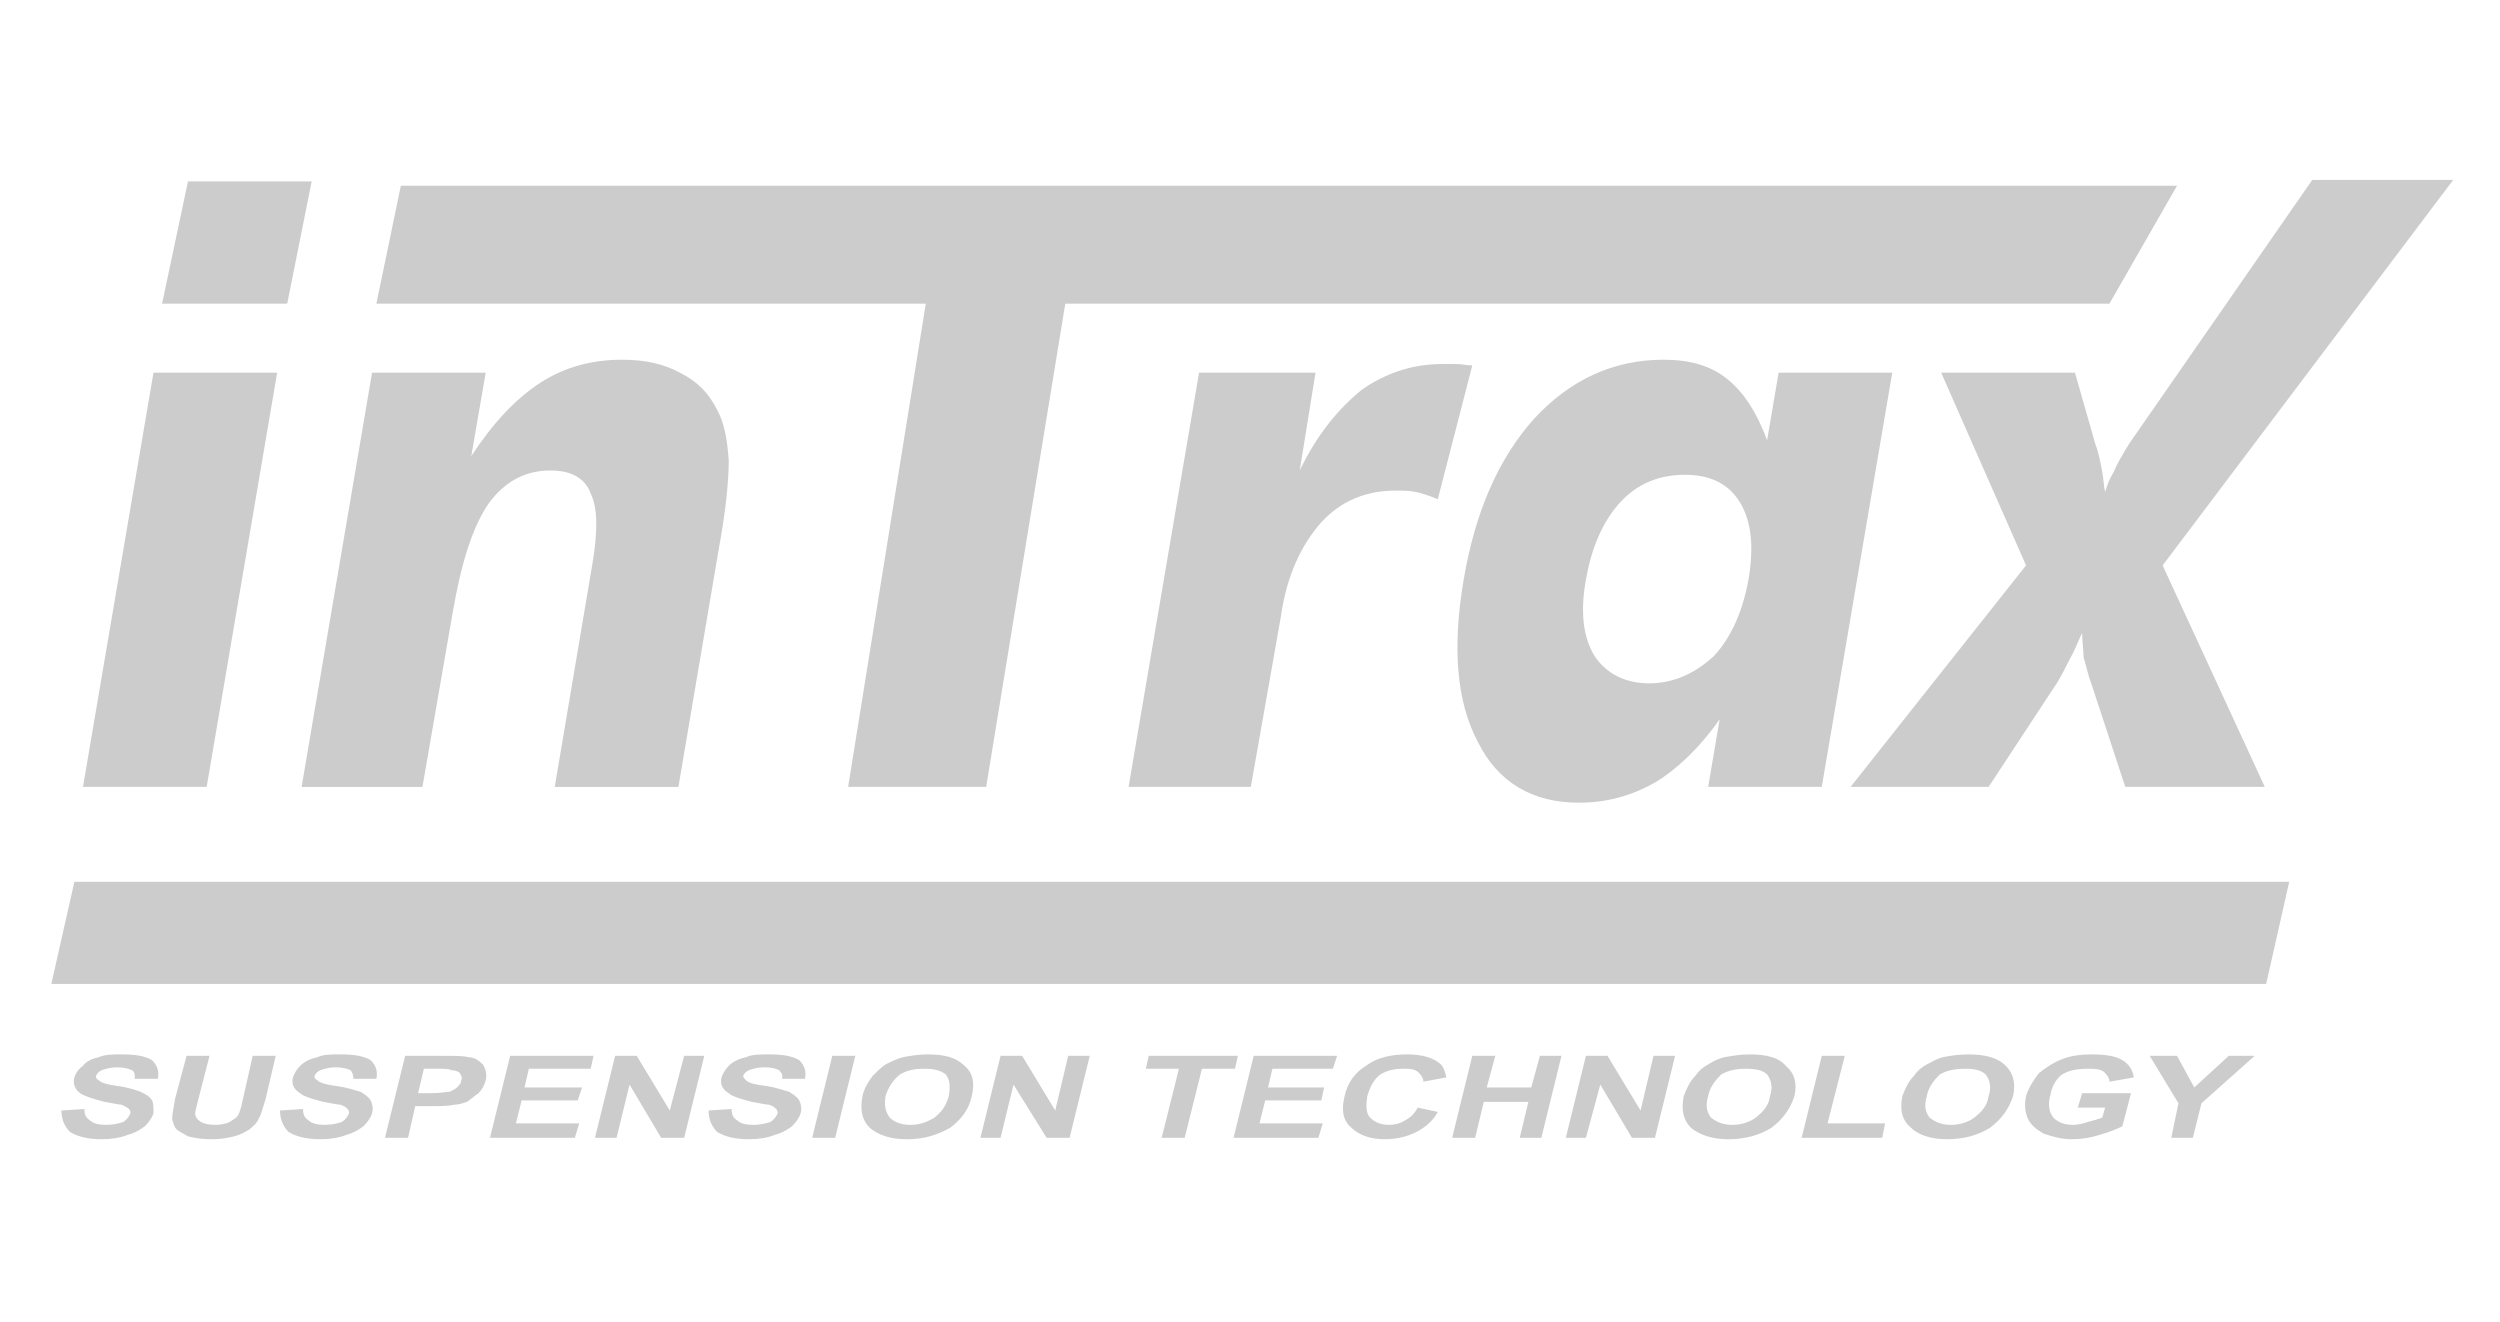 <svg width="121" height="64" viewBox="0 0 121 64" fill="none" xmlns="http://www.w3.org/2000/svg">
<path fill-rule="evenodd" clip-rule="evenodd" d="M101.401 21.448C101.61 22.005 101.679 22.493 101.748 22.84C101.818 23.189 101.818 23.537 101.888 23.815C101.98 23.472 102.12 23.144 102.305 22.84C102.445 22.493 102.723 22.005 103.071 21.448L111.912 8.71H118.734L104.672 27.365L109.615 38.084H102.863L101.192 33.003C101.053 32.654 100.983 32.237 100.845 31.82C100.845 31.471 100.774 31.054 100.774 30.636C100.566 31.054 100.427 31.471 100.218 31.82C100.009 32.237 99.8 32.655 99.591 33.003L96.25 38.084H89.568L98.06 27.365L93.953 18.037H100.428L101.401 21.448Z" fill="#CCCCCC"/>
<path fill-rule="evenodd" clip-rule="evenodd" d="M91.585 18.037L88.174 38.085H82.675L83.232 34.813C82.257 36.205 81.143 37.25 80.099 37.876C78.985 38.502 77.802 38.85 76.41 38.85C74.181 38.85 72.512 37.876 71.537 35.927C70.492 33.978 70.283 31.332 70.841 28.061C71.397 24.788 72.511 22.214 74.252 20.264C75.992 18.385 78.081 17.41 80.516 17.41C81.77 17.41 82.813 17.688 83.648 18.385C84.414 19.011 85.04 19.986 85.528 21.308L86.085 18.037H91.585V18.037V18.037ZM84.624 28.061C84.903 26.461 84.764 25.207 84.207 24.302C83.65 23.397 82.745 22.98 81.561 22.98C80.308 22.98 79.265 23.397 78.428 24.302C77.593 25.207 77.037 26.461 76.758 28.061C76.479 29.593 76.618 30.846 77.176 31.75C77.733 32.587 78.637 33.073 79.82 33.073C81.005 33.073 82.049 32.587 82.954 31.75C83.79 30.846 84.346 29.592 84.624 28.061V28.061ZM54.623 38.085H60.54L62.002 29.801C62.279 27.852 62.976 26.39 63.951 25.276C64.925 24.232 66.109 23.745 67.57 23.745C67.918 23.745 68.197 23.745 68.545 23.814C68.892 23.884 69.24 24.023 69.589 24.162L71.259 17.688C70.981 17.688 70.773 17.619 70.494 17.619H69.799C68.407 17.619 67.084 18.036 65.901 18.872C64.787 19.777 63.743 21.03 62.907 22.77L63.672 18.036H58.034L54.623 38.085V38.085ZM41.049 38.085H47.731L51.56 14.696H102.097L105.369 8.988H19.401L18.217 14.696H44.808L41.049 38.085V38.085ZM14.598 38.085L18.008 18.037H23.508L22.811 22.074C23.855 20.474 24.969 19.291 26.153 18.525C27.336 17.759 28.659 17.41 30.12 17.41C31.234 17.41 32.14 17.619 32.905 18.037C33.74 18.455 34.297 19.012 34.715 19.847C35.063 20.474 35.202 21.309 35.271 22.284C35.271 23.258 35.132 24.72 34.784 26.6L32.835 38.086H26.849L28.659 27.366C28.937 25.765 28.937 24.582 28.589 23.885C28.311 23.119 27.615 22.772 26.64 22.772C25.387 22.772 24.413 23.328 23.647 24.373C22.881 25.486 22.325 27.227 21.907 29.663L20.446 38.086H14.598V38.085V38.085ZM7.845 14.696L9.098 8.779H15.085L13.901 14.696H7.845ZM4.016 38.085L7.428 18.037H13.414L10.003 38.085H4.016ZM2.973 53.748L4.087 53.677C4.087 53.956 4.156 54.095 4.365 54.234C4.504 54.374 4.783 54.443 5.13 54.443C5.478 54.443 5.757 54.374 5.966 54.303C6.175 54.164 6.245 54.025 6.314 53.886C6.314 53.816 6.314 53.747 6.245 53.677C6.176 53.608 6.036 53.537 5.897 53.468C5.757 53.468 5.478 53.399 5.061 53.328C4.504 53.19 4.087 53.05 3.877 52.911C3.599 52.702 3.529 52.424 3.599 52.145C3.668 51.936 3.808 51.727 4.016 51.588C4.156 51.38 4.434 51.241 4.782 51.171C5.06 51.032 5.478 51.032 5.896 51.032C6.522 51.032 7.009 51.101 7.358 51.31C7.636 51.588 7.706 51.867 7.636 52.215H6.523C6.523 52.007 6.523 51.867 6.384 51.798C6.245 51.727 5.966 51.658 5.688 51.658C5.34 51.658 5.131 51.727 4.922 51.798C4.797 51.852 4.698 51.951 4.644 52.075C4.644 52.145 4.644 52.215 4.783 52.284C4.922 52.424 5.201 52.493 5.688 52.562C6.245 52.632 6.593 52.772 6.802 52.841C7.08 52.981 7.22 53.05 7.359 53.258C7.428 53.398 7.428 53.607 7.428 53.885C7.359 54.094 7.22 54.302 7.011 54.511C6.732 54.721 6.454 54.86 6.176 54.93C5.827 55.069 5.409 55.139 4.922 55.139C4.226 55.139 3.739 54.999 3.391 54.79C3.112 54.512 2.973 54.165 2.973 53.748V53.748ZM9.029 51.102H10.142L9.585 53.26C9.515 53.538 9.446 53.816 9.446 53.886C9.446 54.026 9.515 54.165 9.724 54.304C9.863 54.374 10.073 54.444 10.42 54.444C10.698 54.444 10.977 54.374 11.116 54.304C11.325 54.165 11.465 54.095 11.534 53.956C11.604 53.816 11.673 53.608 11.743 53.26L12.23 51.102H13.344L12.857 53.19C12.717 53.608 12.648 53.956 12.508 54.164C12.439 54.373 12.23 54.512 12.091 54.651C11.883 54.791 11.604 54.93 11.325 55C11.047 55.069 10.699 55.139 10.282 55.139C9.883 55.145 9.485 55.098 9.098 55C8.889 54.86 8.68 54.791 8.541 54.651C8.401 54.511 8.401 54.373 8.332 54.164C8.332 53.956 8.402 53.608 8.472 53.19L9.029 51.102V51.102ZM13.553 53.748L14.667 53.677C14.667 53.956 14.737 54.095 14.945 54.234C15.085 54.374 15.363 54.443 15.711 54.443C16.059 54.443 16.337 54.374 16.546 54.303C16.755 54.164 16.825 54.025 16.894 53.886C16.894 53.816 16.894 53.747 16.825 53.677C16.755 53.608 16.685 53.537 16.476 53.468C16.337 53.468 16.058 53.399 15.641 53.328C15.084 53.19 14.666 53.05 14.527 52.911C14.179 52.702 14.109 52.424 14.179 52.145C14.248 51.936 14.387 51.727 14.527 51.588C14.736 51.38 15.014 51.241 15.362 51.171C15.641 51.032 15.989 51.032 16.476 51.032C17.103 51.032 17.59 51.101 17.938 51.31C18.216 51.588 18.286 51.867 18.216 52.215H17.103C17.103 52.007 17.033 51.867 16.964 51.798C16.825 51.727 16.546 51.658 16.268 51.658C15.92 51.658 15.711 51.727 15.502 51.798C15.377 51.852 15.278 51.951 15.223 52.075C15.223 52.145 15.223 52.215 15.363 52.284C15.502 52.424 15.781 52.493 16.268 52.562C16.825 52.632 17.173 52.772 17.452 52.841C17.661 52.981 17.8 53.05 17.939 53.258C18.009 53.398 18.078 53.607 18.009 53.885C17.939 54.094 17.8 54.302 17.591 54.511C17.313 54.721 17.035 54.86 16.756 54.93C16.407 55.069 15.99 55.139 15.502 55.139C14.806 55.139 14.319 54.999 13.971 54.79C13.693 54.512 13.553 54.165 13.553 53.748V53.748ZM18.634 55.069L19.609 51.102H21.349C22.046 51.102 22.463 51.102 22.672 51.171C22.95 51.171 23.159 51.311 23.368 51.519C23.507 51.728 23.577 52.007 23.507 52.285C23.45 52.521 23.33 52.738 23.159 52.911C22.95 53.051 22.811 53.19 22.602 53.329C22.394 53.399 22.185 53.469 21.976 53.469C21.698 53.538 21.28 53.538 20.793 53.538H20.097L19.749 55.069H18.634V55.069ZM20.515 51.728L20.236 52.911H20.862C21.28 52.911 21.628 52.842 21.767 52.842C21.907 52.773 22.046 52.702 22.116 52.633C22.255 52.494 22.324 52.425 22.324 52.285C22.394 52.145 22.324 52.076 22.255 51.936C22.185 51.867 22.046 51.798 21.837 51.798C21.767 51.727 21.488 51.727 21.071 51.727H20.515V51.728V51.728ZM23.716 55.069L24.691 51.102H28.728L28.589 51.728H25.596L25.387 52.633H28.171L27.962 53.26H25.248L24.969 54.374H28.032L27.823 55.069H23.716V55.069ZM28.797 55.069L29.772 51.102H30.817L32.417 53.748L33.113 51.102H34.088L33.113 55.069H32L30.469 52.494L29.842 55.069H28.797ZM34.297 53.748L35.411 53.677C35.411 53.956 35.48 54.095 35.689 54.234C35.828 54.374 36.106 54.443 36.455 54.443C36.739 54.443 37.021 54.396 37.29 54.303C37.498 54.164 37.568 54.025 37.638 53.886C37.638 53.816 37.638 53.747 37.568 53.677C37.498 53.608 37.429 53.537 37.22 53.468C37.08 53.468 36.802 53.399 36.384 53.328C35.828 53.19 35.41 53.05 35.271 52.911C34.922 52.702 34.853 52.424 34.922 52.145C34.996 51.936 35.115 51.746 35.271 51.588C35.48 51.38 35.758 51.241 36.106 51.171C36.384 51.032 36.802 51.032 37.22 51.032C37.846 51.032 38.333 51.101 38.682 51.31C38.96 51.588 39.03 51.867 38.96 52.215H37.846C37.916 52.007 37.777 51.867 37.707 51.798C37.568 51.727 37.358 51.658 37.011 51.658C36.663 51.658 36.455 51.727 36.246 51.798C36.121 51.852 36.022 51.951 35.967 52.075C35.967 52.145 36.037 52.215 36.106 52.284C36.246 52.424 36.525 52.493 37.081 52.562C37.569 52.632 37.916 52.772 38.195 52.841C38.404 52.981 38.543 53.05 38.682 53.258C38.752 53.398 38.821 53.607 38.752 53.885C38.682 54.094 38.543 54.302 38.334 54.511C38.056 54.721 37.777 54.86 37.499 54.93C37.151 55.069 36.733 55.139 36.246 55.139C35.55 55.139 35.063 54.999 34.715 54.79C34.436 54.512 34.297 54.165 34.297 53.748V53.748ZM39.309 55.069L40.283 51.102H41.397L40.422 55.069H39.309ZM41.745 53.051C41.814 52.702 42.023 52.355 42.233 52.077C42.441 51.868 42.65 51.659 42.859 51.52C43.137 51.38 43.416 51.242 43.694 51.171C44.042 51.102 44.459 51.033 44.878 51.033C45.713 51.033 46.269 51.171 46.687 51.589C47.105 51.938 47.175 52.425 47.036 53.052C46.896 53.678 46.548 54.166 45.991 54.583C45.365 54.932 44.738 55.14 43.903 55.14C43.068 55.14 42.511 54.931 42.093 54.583C41.745 54.234 41.605 53.748 41.745 53.051ZM42.859 53.051C42.789 53.538 42.859 53.816 43.068 54.095C43.276 54.304 43.624 54.444 44.042 54.444C44.529 54.444 44.878 54.304 45.225 54.095C45.574 53.817 45.782 53.538 45.922 53.051C45.991 52.633 45.991 52.285 45.782 52.007C45.504 51.798 45.226 51.728 44.738 51.728C44.25 51.728 43.903 51.798 43.555 52.007C43.207 52.285 42.998 52.633 42.859 53.051V53.051ZM47.453 55.069L48.427 51.102H49.472L51.073 53.748L51.7 51.102H52.743L51.769 55.069H50.655L49.054 52.494L48.427 55.069H47.453ZM56.224 55.069L57.059 51.728H55.458L55.597 51.102H59.913L59.774 51.728H58.173L57.338 55.069H56.224ZM59.704 55.069L60.679 51.102H64.716L64.508 51.728H61.584L61.374 52.633H64.089L63.951 53.26H61.236L60.957 54.374H64.02L63.811 55.069H59.704V55.069ZM68.615 53.608L69.589 53.816C69.38 54.234 68.963 54.582 68.545 54.791C68.126 55 67.64 55.139 67.012 55.139C66.317 55.139 65.76 54.931 65.412 54.583C64.994 54.234 64.925 53.748 65.063 53.12C65.203 52.425 65.551 51.937 66.108 51.588C66.665 51.171 67.361 51.032 68.126 51.032C68.754 51.032 69.309 51.171 69.658 51.45C69.867 51.588 69.937 51.867 70.007 52.145L68.892 52.354C68.892 52.145 68.754 52.007 68.615 51.867C68.406 51.727 68.197 51.727 67.918 51.727C67.501 51.727 67.153 51.798 66.805 52.007C66.526 52.215 66.318 52.563 66.178 53.05C66.109 53.537 66.109 53.886 66.318 54.094C66.526 54.303 66.805 54.443 67.223 54.443C67.501 54.443 67.78 54.374 67.988 54.234C68.266 54.095 68.475 53.886 68.615 53.608V53.608ZM70.284 55.069L71.259 51.102H72.373L71.956 52.633H74.113L74.531 51.102H75.576L74.601 55.069H73.556L73.974 53.329H71.816L71.398 55.069H70.284V55.069ZM75.785 55.069L76.759 51.102H77.803L79.403 53.748L80.03 51.102H81.074L80.1 55.069H78.986L77.454 52.494L76.759 55.069H75.785V55.069ZM81.492 53.051C81.632 52.702 81.771 52.355 82.049 52.077C82.206 51.84 82.422 51.649 82.675 51.52C82.909 51.363 83.168 51.245 83.44 51.171C83.858 51.102 84.206 51.033 84.694 51.033C85.46 51.033 86.086 51.171 86.435 51.589C86.852 51.938 86.991 52.425 86.852 53.052C86.644 53.678 86.296 54.166 85.738 54.583C85.181 54.932 84.484 55.14 83.65 55.14C82.884 55.14 82.258 54.931 81.84 54.583C81.492 54.234 81.353 53.748 81.492 53.051V53.051ZM82.675 53.051C82.536 53.538 82.606 53.816 82.815 54.095C83.093 54.304 83.372 54.444 83.859 54.444C84.277 54.444 84.695 54.304 84.973 54.095C85.322 53.817 85.6 53.538 85.67 53.051C85.808 52.633 85.739 52.285 85.53 52.007C85.321 51.798 84.973 51.728 84.485 51.728C84.067 51.728 83.65 51.798 83.302 52.007C83.023 52.285 82.746 52.633 82.675 53.051V53.051ZM87.2 55.069L88.174 51.102H89.288L88.453 54.374H91.237L91.099 55.069H87.2ZM92.074 53.051C92.212 52.702 92.351 52.355 92.63 52.077C92.787 51.84 93.004 51.648 93.257 51.52C93.535 51.38 93.744 51.242 94.023 51.171C94.435 51.083 94.854 51.037 95.275 51.033C96.041 51.033 96.667 51.171 97.085 51.589C97.433 51.938 97.573 52.425 97.433 53.052C97.225 53.678 96.877 54.166 96.319 54.583C95.763 54.932 95.067 55.14 94.232 55.14C93.467 55.14 92.839 54.931 92.492 54.583C92.074 54.234 91.934 53.748 92.074 53.051ZM93.257 53.051C93.117 53.538 93.186 53.816 93.395 54.095C93.674 54.304 93.952 54.444 94.44 54.444C94.858 54.444 95.275 54.304 95.553 54.095C95.902 53.817 96.181 53.538 96.25 53.051C96.389 52.633 96.319 52.285 96.11 52.007C95.901 51.798 95.553 51.728 95.136 51.728C94.649 51.728 94.231 51.798 93.883 52.007C93.604 52.285 93.326 52.633 93.257 53.051ZM100.565 53.608L100.774 52.911H103.141L102.723 54.512C102.445 54.652 102.097 54.791 101.61 54.931C101.182 55.067 100.736 55.138 100.287 55.139C99.731 55.139 99.313 55 98.895 54.86C98.547 54.652 98.268 54.443 98.13 54.095C97.99 53.748 97.99 53.4 98.06 53.051C98.2 52.633 98.408 52.285 98.687 51.937C99.035 51.659 99.453 51.38 99.87 51.242C100.218 51.102 100.705 51.033 101.192 51.033C101.889 51.033 102.376 51.102 102.724 51.311C103.072 51.519 103.211 51.798 103.28 52.146L102.097 52.355C102.097 52.146 101.958 52.007 101.82 51.868C101.611 51.728 101.332 51.728 101.054 51.728C100.566 51.728 100.149 51.798 99.8 52.007C99.522 52.216 99.314 52.563 99.243 52.981C99.105 53.468 99.174 53.816 99.383 54.094C99.592 54.303 99.871 54.443 100.358 54.443C100.566 54.443 100.845 54.374 101.054 54.303C101.332 54.234 101.541 54.164 101.749 54.094L101.889 53.608H100.565V53.608ZM105.09 55.069L105.437 53.399L104.045 51.102H105.368L106.203 52.633L107.874 51.102H109.127L106.551 53.399L106.134 55.069H105.09V55.069ZM2.485 47.622H109.683L110.798 42.679H3.599L2.485 47.622V47.622Z" fill="#CCCCCC"/>
</svg>
